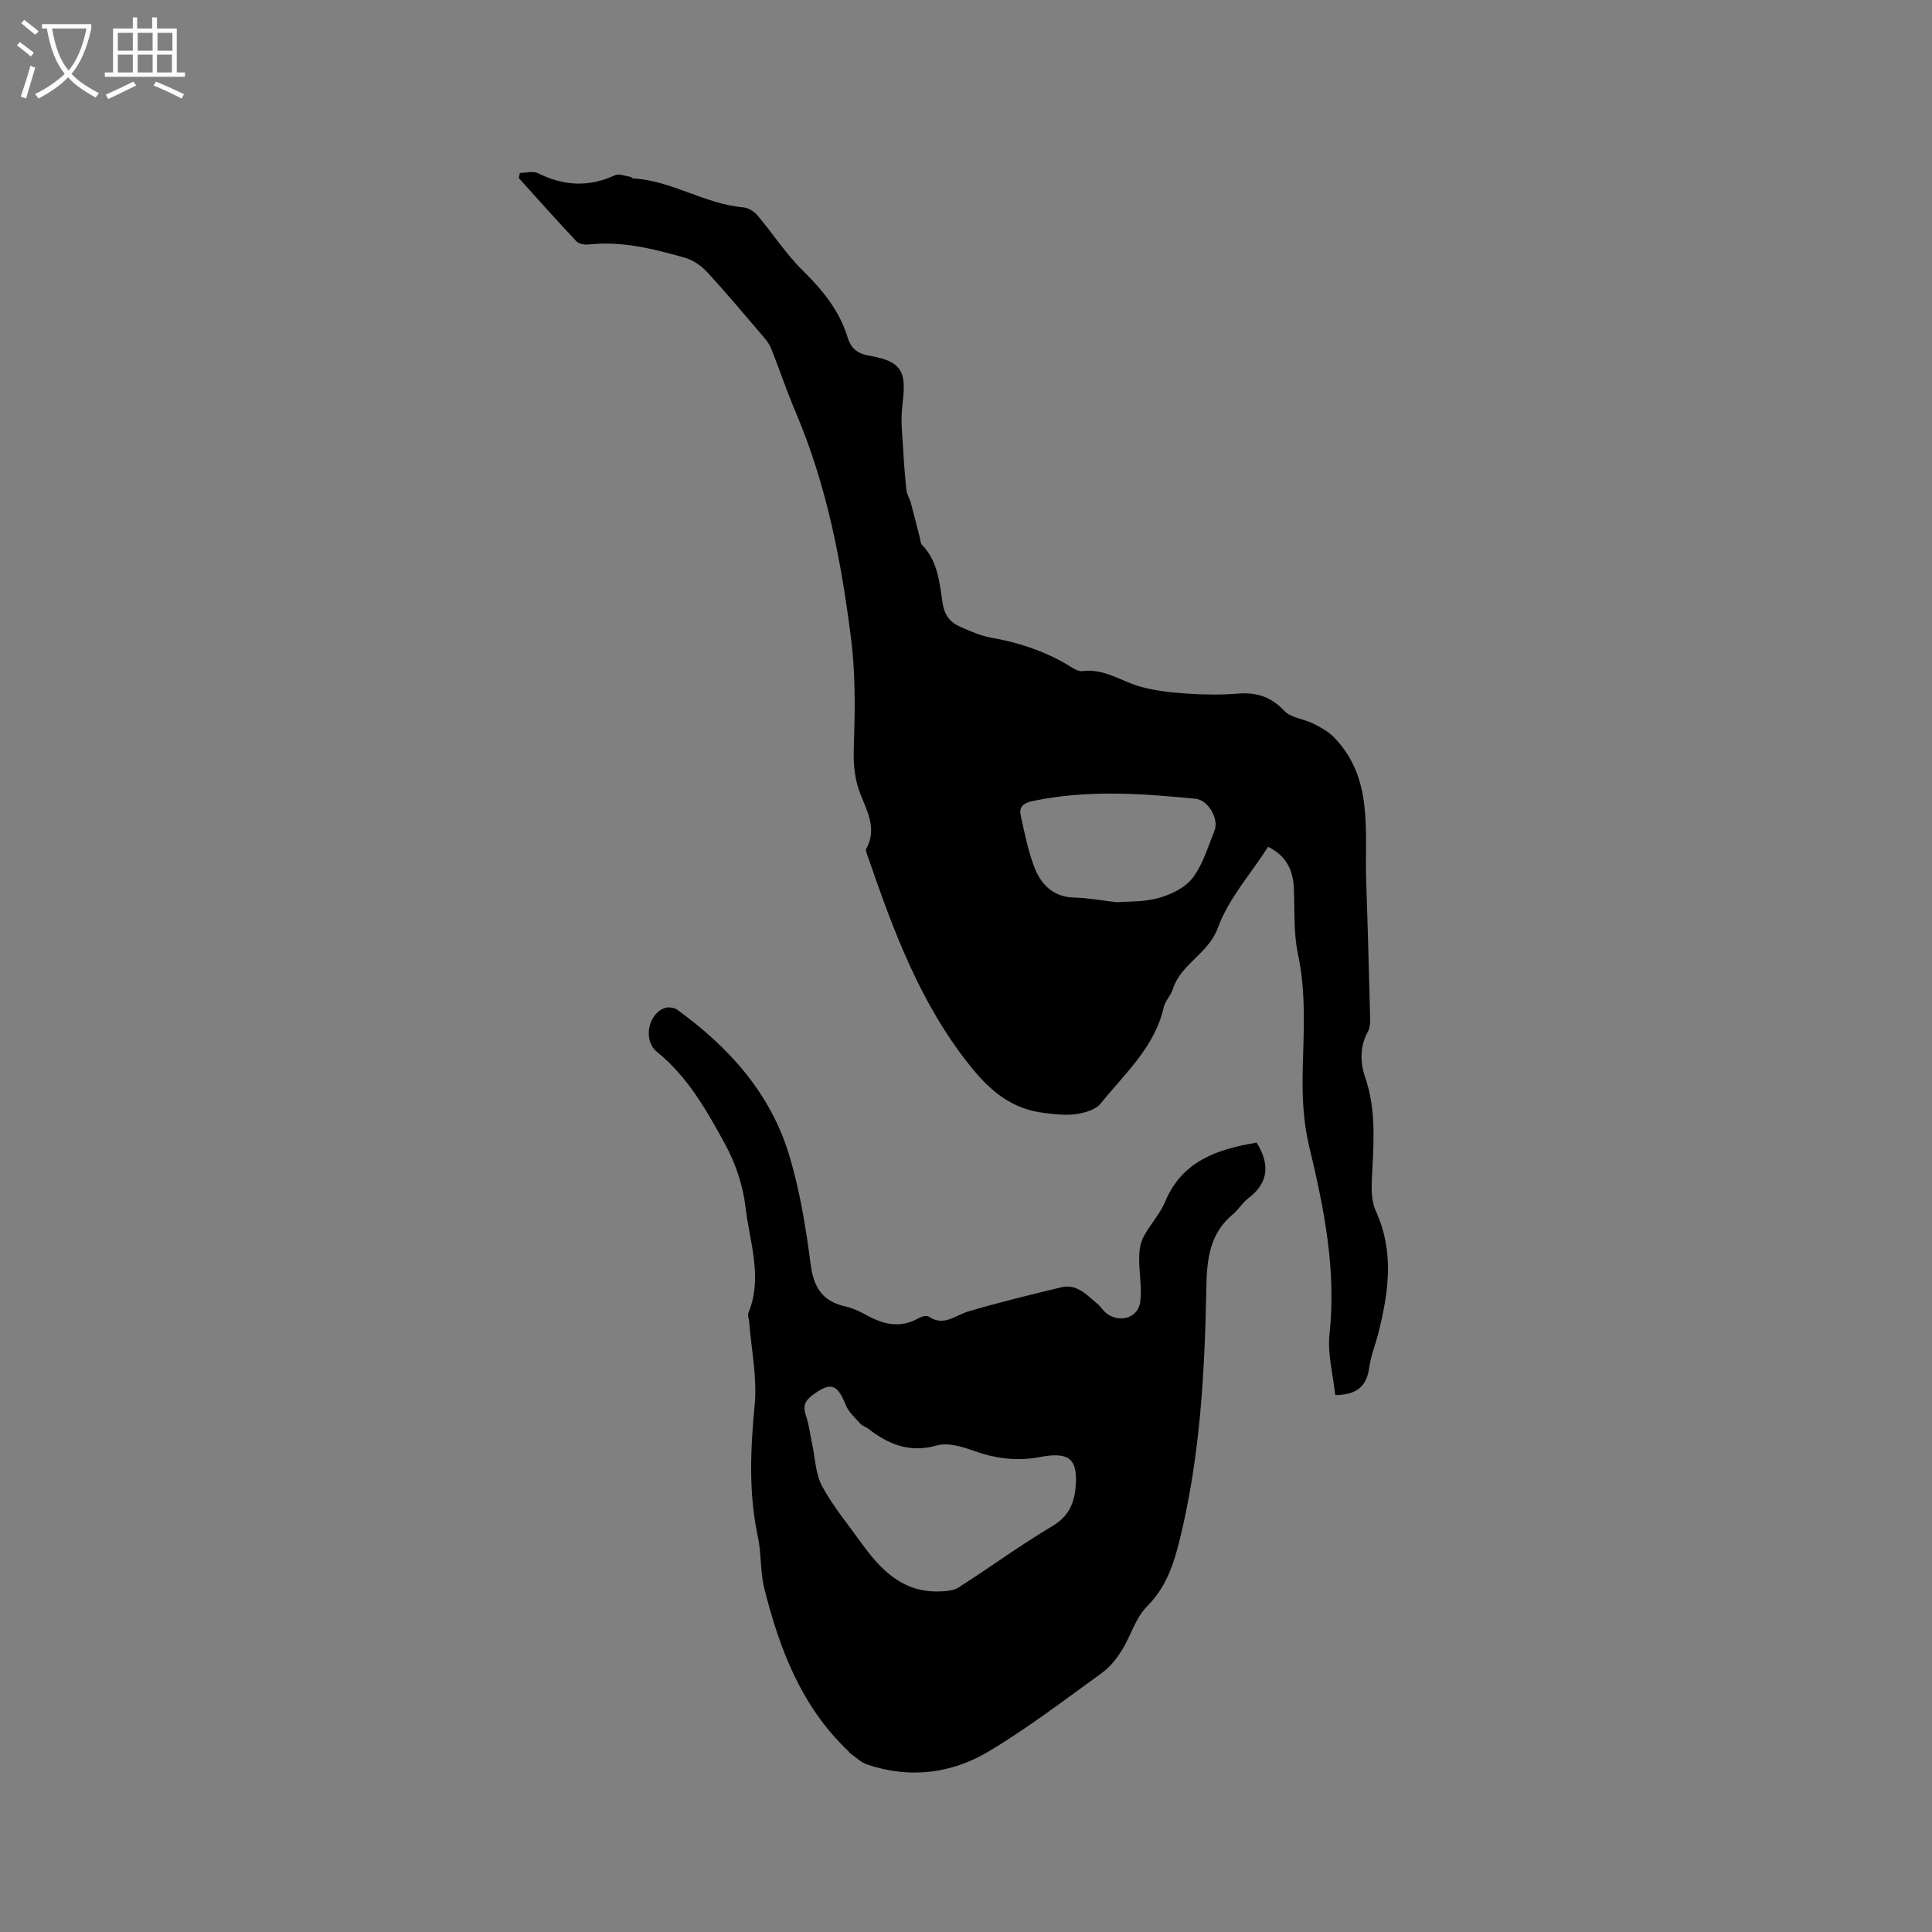 <svg enable-background="new 0 0 400 400" viewBox="0 0 400 400" xmlns="http://www.w3.org/2000/svg"><rect x="0" y="0" width="400" height="400" fill="#808080" stroke="none"/><path d="m6.4 11.7c-1-.8-1.9-1.6-2.9-2.3l.6-.7c.9.7 1.9 1.4 2.9 2.2zm-2.1 8.3c.7-2.1 1.4-4.2 2-6.4.2.1.6.3 1 .4-.7 2.3-1.3 4.4-1.9 6.4zm3-12.8c-1.1-.9-2.1-1.7-2.9-2.4l.6-.7c1 .8 2 1.5 3 2.4zm1.4-1.3v-.9h10.2v.9c-.9 4.2-2.3 7.3-4.1 9.4 1.3 1.4 3.2 2.7 5.7 4-.2.2-.4.5-.7.9-2.5-1.4-4.4-2.7-5.7-4.2-1.4 1.5-3.5 3-6.1 4.4 0 0 0 0-.1-.1-.3-.4-.5-.7-.7-.8 2.7-1.3 4.7-2.8 6.2-4.2-1.8-2.2-3-5.3-3.7-9.4zm9.2 0h-7.1c.6 3.8 1.7 6.7 3.4 8.7 1.7-2 2.9-4.8 3.7-8.7z" fill="#fbfcfa"/><path d="m31.6 3.6h.9v2.3h4.1v9.1h1.7v.9h-16.6v-.9h1.7v-9.1h4.1v-2.3h.9v2.3h3.1v-2.3zm-4 13.3.6.8c-1.9.9-3.8 1.9-5.8 2.8-.2-.3-.3-.6-.5-.9 2-.9 3.9-1.8 5.7-2.7zm-3.2-10.1v3.7h3.1v-3.7zm0 4.5v3.7h3.1v-3.7zm4.1-4.5v3.7h3.1v-3.7zm0 4.5v3.7h3.1v-3.7zm9.1 9.1c-2.1-1.1-4.1-2-5.8-2.7l.5-.8c2.2.9 4.1 1.8 5.8 2.6zm-1.9-13.6h-3.1v3.7h3.1zm-3.2 4.5v3.7h3.1v-3.7z" fill="#fbfcfa"/><path d="m276.44 288.84c-.44-4.26-1.62-8.53-1.18-12.62 1.44-13.35-1.14-26.11-4.23-38.95-1.22-5.07-1.45-10.5-1.32-15.75.2-8.05.73-16.02-.99-24.04-.94-4.4-.64-9.06-.84-13.61-.17-3.77-1.6-6.7-5.32-8.55-3.61 5.61-8.2 10.73-10.39 16.73-2.01 5.48-7.71 7.49-9.36 12.78-.4 1.28-1.56 2.35-1.85 3.64-1.85 8.31-8.08 13.77-13.06 19.99-1.03 1.29-3.28 1.94-5.07 2.2-2.15.31-4.43.04-6.63-.23-6.66-.8-11.09-4.44-15.36-9.77-10.39-12.98-15.91-28.08-21.19-43.41-.17-.5-.49-1.18-.3-1.53 2.67-4.87-.68-8.94-1.85-13.22-.83-3.03-.81-5.88-.7-8.98.25-7.16.28-14.42-.62-21.5-2.02-15.88-5.03-31.58-11.35-46.45-1.86-4.37-3.38-8.88-5.12-13.3-.34-.86-.9-1.67-1.51-2.38-3.86-4.52-7.67-9.07-11.68-13.44-1.23-1.33-2.92-2.57-4.63-3.06-6.51-1.86-13.09-3.53-20-2.77-.84.09-2.04-.12-2.56-.67-4.05-4.3-7.97-8.71-11.93-13.09.08-.35.16-.71.24-1.06 1.27 0 2.75-.43 3.77.07 5.28 2.64 10.49 2.91 15.9.42.85-.39 2.15.17 3.24.32.19.03.35.32.53.33 8 .45 14.84 5.31 22.8 5.99 1.04.09 2.25.84 2.95 1.66 3.2 3.79 5.92 8.04 9.44 11.49 4.09 4.02 7.55 8.28 9.22 13.78.71 2.34 2.15 3.4 4.47 3.78 7.69 1.27 7.57 4.12 6.82 10.75-.31 2.78.04 5.64.2 8.46.16 2.88.38 5.76.69 8.63.1.91.67 1.75.92 2.66.65 2.38 1.23 4.79 1.85 7.18.13.5.12 1.14.44 1.47 3.28 3.37 3.64 7.8 4.27 12.05.36 2.4 1.47 3.96 3.51 4.86 2.11.94 4.29 1.93 6.54 2.32 5.49.96 10.66 2.64 15.49 5.42 1.09.63 2.37 1.65 3.43 1.51 4.55-.6 8.06 2.14 12.07 3.24 3.12.86 6.43 1.2 9.67 1.42 3.48.23 7.01.27 10.49-.01 3.85-.3 6.83.68 9.57 3.59 1.36 1.44 3.97 1.64 5.92 2.6 1.52.75 3.1 1.6 4.27 2.78 8.33 8.49 6.39 19.38 6.74 29.71.33 9.52.58 19.04.82 28.56.02.91-.03 1.94-.45 2.71-1.69 3.13-1.66 6.34-.56 9.55 2.08 6.07 1.82 12.28 1.5 18.55-.15 3.02-.51 6.46.68 9.05 3.9 8.55 2.65 16.94.49 25.47-.6 2.36-1.55 4.66-1.86 7.06-.54 3.81-2.59 5.57-7.03 5.61zm-45.21-102.04c2.18-.19 5.57-.02 8.66-.88 2.58-.72 5.5-2.14 7.04-4.17 2.12-2.78 3.16-6.41 4.51-9.75 1-2.47-1.34-6.37-3.88-6.62-11.28-1.12-22.56-1.9-33.81.48-1.82.39-2.8 1.17-2.43 2.91.74 3.47 1.46 6.99 2.66 10.32 1.39 3.89 3.92 6.66 8.57 6.75 2.52.04 5.04.53 8.68.96z"/><path d="m260.17 236.57c2.78 4.48 2.54 8.32-1.81 11.59-1.17.88-1.93 2.28-3.07 3.21-4.74 3.91-5.41 9.14-5.52 14.87-.32 17.57-1.25 35.03-5.46 52.29-1.36 5.56-2.88 10.07-6.91 14.15-2.36 2.39-3.31 6.11-5.17 9.06-1.09 1.73-2.46 3.45-4.1 4.63-7.72 5.57-15.31 11.4-23.46 16.26-7.72 4.6-16.36 5.66-25.12 2.7-1.31-.44-2.39-1.55-3.57-2.36-.17-.12-.25-.34-.41-.49-9.68-9.19-14.18-21.09-17.33-33.61-.87-3.46-.58-7.19-1.33-10.69-1.96-9.13-1.53-18.19-.66-27.41.53-5.61-.7-11.38-1.14-17.08-.05-.63-.36-1.36-.15-1.88 3.01-7.38.23-14.67-.61-21.9-.52-4.49-2.09-9.13-4.27-13.1-3.8-6.92-7.69-13.89-14.07-19.04-2.96-2.39-1.8-7.94 1.66-9.08.74-.24 1.91-.09 2.54.36 10.72 7.76 19.35 17.33 23.21 30.2 2.18 7.26 3.43 14.87 4.4 22.42.62 4.83 2.42 7.76 7.22 8.82 1.53.34 3.01 1.05 4.39 1.81 3.51 1.95 7.01 2.74 10.75.62.6-.34 1.67-.64 2.1-.34 3.1 2.13 5.43-.23 8.14-1.04 6.38-1.89 12.85-3.47 19.32-5.02 3.24-.78 5.27 1.61 7.44 3.4.73.6 1.23 1.49 1.98 2.05 2.69 1.97 6.44.89 6.9-2.34.42-2.96-.24-6.05-.21-9.08.01-1.48.2-3.12.86-4.4 1.31-2.53 3.41-4.69 4.49-7.29 3.51-8.46 10.75-10.92 18.97-12.29zm-37.4 70.17c.09-4.42-1.36-5.79-5.71-5.35-.95.1-1.88.32-2.82.46-4.27.6-8.36.06-12.46-1.42-2.47-.89-5.51-1.82-7.84-1.16-5.64 1.6-10-.23-14.22-3.5-.5-.39-1.2-.56-1.6-1.02-1.08-1.21-2.42-2.38-3-3.82-1.77-4.43-3.13-4.87-6.87-2.11-1.61 1.19-2.06 2.32-1.4 4.24.65 1.88.86 3.9 1.29 5.85.64 2.96.69 6.25 2.08 8.81 2.24 4.16 5.34 7.86 8.12 11.74 3.99 5.56 8.56 10.27 16.13 10.03 1.37-.04 2.95-.15 4.04-.85 6.51-4.16 12.75-8.75 19.39-12.69 3.78-2.25 4.72-5.37 4.87-9.21z"/></svg>
